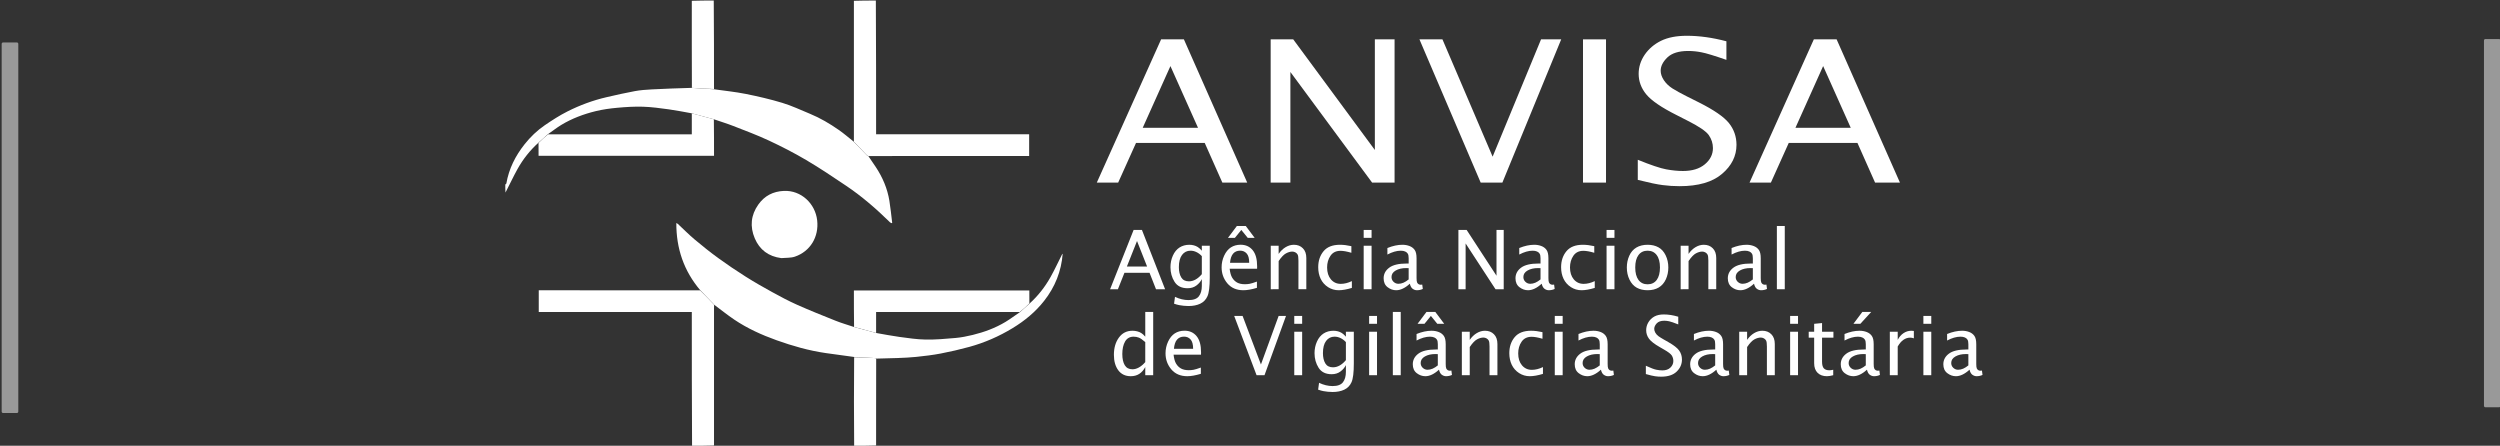 <?xml version="1.0" encoding="UTF-8" standalone="no"?>
<svg
   version="1.1"
   id="Layer_1"
   x="0px"
   y="0px"
   width="4503.582"
   viewBox="0 0 4503.582 802.976"
   enable-background="new 0 0 3500 802"
   xml:space="preserve"
   sodipodi:docname="path10.svg"
   inkscape:version="1.2 (dc2aedaf03, 2022-05-15)"
   inkscape:export-filename="anvisa42-footer.svg"
   inkscape:export-xdpi="96.239403"
   inkscape:export-ydpi="96.239403"
   height="802.976"
   xmlns:inkscape="http://www.inkscape.org/namespaces/inkscape"
   xmlns:sodipodi="http://sodipodi.sourceforge.net/DTD/sodipodi-0.dtd"
   xmlns="http://www.w3.org/2000/svg"
   xmlns:svg="http://www.w3.org/2000/svg"><rect x="0" y="0" width="4503.582" height="802.976" fill="#333333" stroke="none"/><defs
   id="defs153" /><sodipodi:namedview
   id="namedview151"
   pagecolor="#ffffff"
   bordercolor="#000000"
   borderopacity="0.25"
   inkscape:showpageshadow="2"
   inkscape:pageopacity="0.0"
   inkscape:pagecheckerboard="0"
   inkscape:deskcolor="#d1d1d1"
   showgrid="false"
   inkscape:zoom="0.16628572"
   inkscape:cx="1557.5601"
   inkscape:cy="408.9347"
   inkscape:window-width="1304"
   inkscape:window-height="745"
   inkscape:window-x="54"
   inkscape:window-y="-8"
   inkscape:window-maximized="1"
   inkscape:current-layer="Layer_1" />




<path
   fill="#fff200"
   opacity="1"
   stroke="none"
   d="m 1286.239,160.81 c 18.99,2.708 38.145,4.586 56.927,8.338 22.261,4.447 44.481,9.578 66.186,16.166 17.022,5.166 33.285,12.876 49.792,19.682 18.426,7.598 35.527,17.696 51.831,29.047 9.181,6.392 17.683,13.758 26.94,21.122 8.217,8.537 15.968,16.653 23.784,24.706 0.627,0.646 1.694,0.865 2.556,1.282 4.435,6.523 8.927,13.009 13.293,19.578 12.395,18.647 21.047,38.88 24.633,61.025 2.133,13.171 3.401,26.482 5.058,39.73 -0.534,0.185 -1.069,0.369 -1.603,0.554 -0.852,-0.577 -1.816,-1.04 -2.539,-1.749 -24.473,-23.997 -50.275,-46.454 -78.746,-65.59 -23.744,-15.959 -47.529,-31.953 -72.156,-46.474 -21.706,-12.799 -44.244,-24.346 -67.079,-35.026 -20.824,-9.74 -42.458,-17.786 -63.896,-26.164 -11.22,-4.385 -22.788,-7.881 -34.882,-12.07 -13.822,-3.802 -26.96,-7.313 -40.516,-10.899 -13.813,-2.429 -27.152,-5.193 -40.618,-7.029 -15.526,-2.116 -31.134,-4.309 -46.76,-4.809 -15.454,-0.495 -31.025,0.515 -46.449,1.916 -13.059,1.186 -26.199,2.984 -38.917,6.092 -21.807,5.33 -42.83,13.202 -62.129,24.89 -8.248,4.995 -15.829,11.092 -24.069,16.759 -5.843,5.082 -11.331,10.093 -16.818,15.104 -15.25,13.743 -27.873,29.675 -37.818,47.539 -7.661,13.76 -14.24,28.123 -21.652,42.332 -0.352,-4.574 -0.352,-9.264 -0.352,-14.419 0.659,-0.923 1.813,-1.295 1.907,-1.848 4.551,-26.628 16.349,-49.94 32.977,-70.865 10.379,-13.061 22.441,-24.671 36.195,-34.08 13.176,-9.014 26.717,-17.739 40.943,-24.914 22.47,-11.332 46.096,-20.065 70.703,-25.737 16.848,-3.884 33.721,-7.741 50.721,-10.855 9.944,-1.822 20.138,-2.558 30.256,-3.09 23.74,-1.248 47.502,-2.08 71.99,-2.764 13.925,1.051 27.114,1.786 40.304,2.521 z"
   id="path10"
   style="fill:#ffffff" />
<path
   fill="#00a651"
   opacity="1"
   stroke="none"
   d="m 1286.404,548.974 c -0.055,1.994 -0.159,3.987 -0.159,5.981 -0.01,82.361 -0.01,164.722 -0.01,247.552 -13.015,0.469 -26.035,0.469 -39.525,0.469 -0.469,-80.099 -0.469,-160.197 -0.469,-240.926 -92.084,0 -183.755,0 -275.711,0 0,-13.206 0,-25.784 0,-39.112 96.68,0 193.231,0 290.562,0.075 8.957,8.704 17.134,17.332 25.311,25.961 z"
   id="path12"
   style="fill:#ffffff" />
<path
   fill="#00a651"
   opacity="1"
   stroke="none"
   d="m 1564.717,281.084 c -1.325,-0.349 -2.392,-0.568 -3.019,-1.213 -7.816,-8.054 -15.567,-16.17 -23.478,-24.582 -0.088,-2.472 0.015,-4.632 0.015,-6.792 0.01,-82.194 0.01,-164.389 0.01,-247.052 13.017,-0.469 26.038,-0.469 39.528,-0.469 0.469,80.097 0.469,160.195 0.469,240.922 92.079,0 183.749,0 275.706,0 0,13.205 0,25.782 0,39.118 -96.336,0 -192.551,0 -289.23,0.068 z"
   id="path14"
   style="fill:#ffffff" />

<path
   fill="#00a651"
   opacity="1"
   stroke="none"
   d="m 1286.239,160.352 c -13.19,-0.277 -26.38,-1.012 -39.843,-2.079 -0.234,-52.341 -0.194,-104.35 -0.154,-156.828 13.021,-0.469 26.042,-0.469 39.531,-0.469 0.468,52.973 0.467,105.945 0.466,159.376 z"
   id="path18"
   style="fill:#ffffff" />
<path
   fill="#00a651"
   opacity="1"
   stroke="none"
   d="m 1538.71,802.976 c -0.469,-52.973 -0.468,-105.945 -0.027,-159.457 12.99,0.148 25.539,0.824 38.085,1.558 0.553,0.032 1.075,0.597 1.611,0.913 -0.048,34.4 -0.103,68.8 -0.139,103.199 -0.019,17.616 0,35.233 -8e-4,53.318 -13.019,0.469 -26.04,0.469 -39.53,0.469 z"
   id="path20"
   style="fill:#ffffff" />
<path
   fill="#fff200"
   opacity="1"
   stroke="none"
   d="m 1578.839,645.983 c -0.995,-0.31 -1.517,-0.874 -2.07,-0.906 -12.546,-0.734 -25.095,-1.41 -38.086,-2.016 -17.376,-2.29 -34.32,-4.589 -51.242,-7.047 -30.344,-4.407 -59.685,-12.792 -88.473,-23.091 -26.81,-9.591 -52.701,-21.316 -76.382,-37.275 -12.237,-8.247 -23.739,-17.583 -35.877,-26.55 -8.481,-8.751 -16.658,-17.379 -25.15,-26.145 -29.652,-34.963 -43.412,-75.297 -43.198,-121.297 1.232,0.738 2.1,1.075 2.734,1.665 10.036,9.338 19.671,19.148 30.145,27.962 13.822,11.633 27.966,22.945 42.578,33.56 16.091,11.689 32.612,22.84 49.426,33.465 15.549,9.826 31.56,18.963 47.69,27.816 14.745,8.093 29.624,16.07 44.979,22.896 22.946,10.201 46.276,19.559 69.614,28.845 10.436,4.153 21.288,7.262 32.653,11.082 13.819,3.773 26.935,7.308 40.468,10.927 14.149,2.436 27.827,5.183 41.626,7.036 15.693,2.107 31.475,4.527 47.251,4.773 17.888,0.278 35.851,-1.267 53.705,-2.867 10.442,-0.936 20.868,-2.989 31.069,-5.487 20.728,-5.076 40.7,-12.414 59.043,-23.47 8.944,-5.391 17.287,-11.78 26.258,-17.79 5.843,-5.083 11.331,-10.094 16.819,-15.104 15.32,-13.776 27.916,-29.812 37.949,-47.702 7.412,-13.216 13.77,-27.022 20.603,-40.562 0.315,-0.624 0.692,-1.218 1.37,-1.661 -2.453,31.647 -13.698,59.715 -33.236,84.69 -15.756,20.142 -35.069,36.018 -56.744,49.21 -24.547,14.941 -50.695,26.386 -78.386,33.969 -16.951,4.641 -34.125,8.626 -51.386,11.929 -14.531,2.78 -29.298,4.466 -44.024,6.04 -11.12,1.188 -22.334,1.596 -33.518,2.059 -12.576,0.519 -25.166,0.71 -38.209,1.05 z"
   id="path22"
   style="fill:#ffffff" />

<path
   fill="#00a651"
   opacity="1"
   stroke="none"
   d="m 970.132,257.453 c 5.419,-5.474 10.906,-10.485 17.214,-15.506 86.769,-0.01 172.717,-0.01 258.895,-0.01 0,-13.174 0,-25.484 0,-37.795 13.139,3.511 26.277,7.022 39.724,10.74 0.309,21.98 0.309,43.752 0.309,65.805 -105.475,0 -210.351,0 -316.074,0 0,-7.602 0,-15.187 -0.068,-23.235 z"
   id="path26"
   style="fill:#ffffff" />
<path
   fill="#00a651"
   opacity="1"
   stroke="none"
   d="m 1578.23,599.79 c -13.116,-3.535 -26.232,-7.07 -39.675,-10.781 -0.327,-21.944 -0.327,-43.714 -0.327,-65.754 105.463,0 210.335,0 316.052,0 0,7.613 0,15.197 0.069,23.245 -5.419,5.474 -10.907,10.484 -17.215,15.505 -86.766,0.01 -172.712,0.01 -258.903,0.01 0,13.155 0,25.465 0,37.774 z"
   id="path28"
   style="fill:#ffffff" />





<path
   fill="#034694"
   opacity="1"
   stroke="none"
   d="m 1407.496,464.97 c -22.997,-2.925 -39.11,-14.973 -47.85,-35.635 -8.935,-21.122 -7.086,-41.841 6.439,-60.87 11.219,-15.784 26.609,-23.69 46.027,-24.557 31.269,-1.395 56.572,22.977 59.967,52.959 3.386,29.897 -12.469,56.018 -40.143,65.465 -7.426,2.535 -15.951,1.848 -24.44,2.639 z"
   id="path40"
   style="fill:#ffffff" />






















































<path
   id="rect971"
   style="fill:#999999;stroke:none;stroke-width:1.6"
   d="m 4477.313,70.316 h 24.567 c 1.44,0 2.6,1.16 2.6,2.6 v 658.168 c 0,1.44 -1.16,2.6 -2.6,2.6 h -24.567 c -1.44,0 -2.6,-1.16 -2.6,-2.6 V 72.916 c 0,-1.44 1.16,-2.6 2.6,-2.6 z" /><path
   id="rect971-8"
   style="fill:#999999;stroke:none;stroke-width:1.61"
   d="M 5.625,76.446 H 30.348 c 1.45,0 2.617,1.167 2.617,2.617 V 741.419 c 0,1.45 -1.167,2.617 -2.617,2.617 H 5.625 c -1.45,0 -2.617,-1.167 -2.617,-2.617 V 79.063 c 0,-1.45 1.167,-2.617 2.617,-2.617 z" /><g
   aria-label="ANVISA"
   transform="matrix(1.064,0,0,0.94,-2380.345,-0.024)"
   id="text1967"
   style="font-weight:bold;font-stretch:condensed;font-size:379.871px;font-family:Arial;-inkscape-font-specification:'Arial Bold Condensed';fill:#ffffff;stroke-width:85.471"><path
     d="m 4094.138,349.976 108.879,-274.516 h 38.581 L 4348.807,349.976 h -42.105 l -29.863,-76.048 h -116.298 l -30.234,76.048 z m 77.718,-104.984 h 93.669 L 4218.783,126.653 Z"
     style="font-weight:normal;font-stretch:normal;font-family:'Lucida Sans';-inkscape-font-specification:'Lucida Sans';fill:#ffffff"
     id="path2918" /><path
     d="M 4388.501,349.976 V 75.46 h 38.21 L 4564.896,287.468 V 75.46 h 33.387 V 349.976 h -38.024 L 4421.888,137.968 V 349.976 Z"
     style="font-weight:normal;font-stretch:normal;font-family:'Lucida Sans';-inkscape-font-specification:'Lucida Sans';fill:#ffffff"
     id="path2920" /><path
     d="M 4744.073,349.976 4640.388,75.46 h 38.952 l 84.952,224.806 81.984,-224.806 h 34.129 L 4780.799,349.976 Z"
     style="font-weight:normal;font-stretch:normal;font-family:'Lucida Sans';-inkscape-font-specification:'Lucida Sans';fill:#ffffff"
     id="path2922" /><path
     d="M 4917.315,349.976 V 75.46 h 38.952 V 349.976 Z"
     style="font-weight:normal;font-stretch:normal;font-family:'Lucida Sans';-inkscape-font-specification:'Lucida Sans';fill:#ffffff"
     id="path2924" /><path
     d="m 5010.057,344.783 v -38.581 q 33.016,15.21 48.226,18.363 15.21,3.153 28.194,3.153 23.556,0 37.097,-12.798 13.726,-12.984 13.726,-30.976 0,-13.54 -7.048,-25.04 -7.234,-11.315 -35.984,-27.637 l -18.919,-10.944 q -37.839,-21.516 -50.823,-39.323 -12.984,-17.806 -12.984,-39.508 0,-19.476 10.202,-36.54 10.387,-17.065 27.637,-26.71 17.436,-9.645 43.774,-9.645 31.718,0 66.96,10.573 v 35.613 q -30.605,-12.056 -42.105,-14.468 -11.315,-2.597 -22.629,-2.597 -23.742,0 -35.242,12.427 -11.315,12.427 -11.315,25.411 0,8.903 5.379,18.177 5.379,9.089 14.468,15.766 9.089,6.492 25.04,15.581 l 19.661,11.129 q 38.21,21.702 51.008,39.694 12.798,18.177 12.798,41.734 0,32.089 -24.484,55.645 -24.298,23.556 -71.782,23.556 -14.653,0 -28.379,-2.04 -13.726,-1.855 -42.476,-10.016 z"
     style="font-weight:normal;font-stretch:normal;font-family:'Lucida Sans';-inkscape-font-specification:'Lucida Sans';fill:#ffffff"
     id="path2926" /><path
     d="M 5199.251,349.976 5308.13,75.46 h 38.581 L 5453.92,349.976 h -42.105 l -29.863,-76.048 H 5265.654 L 5235.42,349.976 Z m 77.718,-104.984 h 93.669 l -46.742,-118.339 z"
     style="font-weight:normal;font-stretch:normal;font-family:'Lucida Sans';-inkscape-font-specification:'Lucida Sans';fill:#ffffff"
     id="path2928" /></g><g
   aria-label="Agência Nacional"
   id="text2137"
   style="font-size:147.772px;font-family:'Lucida Sans';-inkscape-font-specification:'Lucida Sans';fill:#ffffff;stroke-width:9.236"
   transform="translate(-2380.345,-0.024)"><path
     d="m 4380.116,521.057 42.355,-106.788 h 15.008 l 41.705,106.788 h -16.379 l -11.617,-29.583 h -45.241 l -11.761,29.583 z m 30.233,-40.839 h 36.438 L 4428.604,434.183 Z"
     id="path2931"
     style="fill:#ffffff" /><path
     d="m 4495.347,547.104 1.659,-12.338 q 12.338,5.844 24.388,5.844 13.493,0 18.688,-6.927 5.267,-6.855 5.267,-18.544 v -12.338 q -3.103,6.494 -9.669,11.473 -6.566,4.979 -16.018,4.979 -16.09,0 -23.45,-11.545 -7.36,-11.617 -7.36,-26.336 0,-11.184 4.329,-20.853 4.329,-9.741 11.978,-14.647 7.721,-4.906 17.606,-4.906 4.401,0 8.153,1.01 3.824,1.01 7.071,3.03 3.319,2.02 7.36,6.638 v -8.947 h 14.287 v 57.002 q 0,24.893 -4.185,34.057 -4.113,9.164 -12.988,13.349 -8.803,4.185 -20.997,4.185 -3.968,0 -8.586,-0.433 -4.546,-0.433 -8.153,-1.154 -3.535,-0.649 -9.38,-2.598 z m 50.003,-53.178 v -32.542 q -4.69,-4.906 -9.813,-7.288 -5.051,-2.453 -10.607,-2.453 -9.452,0 -15.225,7.648 -5.7,7.576 -5.7,22.007 0,11.328 4.257,18.471 4.257,7.071 13.854,7.071 6.205,0 11.978,-3.247 5.845,-3.247 11.256,-9.669 z"
     id="path2933"
     style="fill:#ffffff" /><path
     d="m 4644.634,518.531 q -14.287,4.329 -24.46,4.329 -18.255,0 -28.717,-12.266 -10.462,-12.338 -10.462,-29.078 0,-11.04 4.618,-20.997 4.618,-9.957 12.05,-14.792 7.504,-4.834 17.606,-4.834 13.565,0 21.646,9.741 8.081,9.741 8.081,29.15 l -0.072,4.329 h -49.426 q 1.154,10.39 4.473,16.018 3.319,5.628 8.803,8.803 5.556,3.103 14.07,3.103 4.329,0 8.586,-0.722 4.329,-0.794 13.204,-4.041 z m -48.488,-45.096 h 34.562 q 0,-11.761 -4.618,-16.812 -4.546,-5.051 -11.689,-5.051 -8.153,0 -12.771,5.484 -4.546,5.412 -5.484,16.379 z m 28.357,-66.31 16.018,21.358 h -12.483 l -11.545,-14.214 -11.545,14.214 h -12.483 l 16.018,-21.358 z"
     id="path2935"
     style="fill:#ffffff" /><path
     d="m 4669.527,521.057 v -78.36 h 14.214 v 14.719 q 5.412,-7.865 12.555,-12.122 7.215,-4.329 14.936,-4.329 9.957,0 16.163,6.35 6.205,6.277 6.205,17.461 v 56.28 h -14.214 V 469.394 q 0,-8.153 -1.443,-10.751 -1.443,-2.598 -4.041,-3.968 -2.598,-1.443 -5.556,-1.443 -5.267,0 -11.4,3.247 -6.061,3.247 -13.204,13.854 v 50.724 z"
     id="path2937"
     style="fill:#ffffff" /><path
     d="m 4815.64,518.675 q -13.781,4.185 -23.811,4.185 -10.462,0 -19.193,-5.628 -8.731,-5.7 -13.204,-14.936 -4.401,-9.236 -4.401,-20.853 0,-17.317 9.597,-28.862 9.597,-11.617 29.655,-11.617 9.236,0 20.492,2.525 v 11.905 q -12.05,-3.536 -19.626,-3.536 -11.978,0 -18.039,8.947 -6.061,8.875 -6.061,21.069 0,13.204 6.782,21.358 6.855,8.153 17.75,8.153 9.741,0 20.059,-4.979 z"
     id="path2939"
     style="fill:#ffffff" /><path
     d="m 4836.925,521.057 v -78.36 h 14.214 v 78.36 z m 0,-92.574 v -14.214 h 14.214 v 14.214 z"
     id="path2941"
     style="fill:#ffffff" /><path
     d="m 4920.047,511.099 q -6.35,5.844 -12.555,8.803 -6.133,2.958 -12.05,2.958 -8.298,0 -15.441,-5.484 -7.143,-5.484 -7.143,-16.018 0,-11.545 9.957,-19.049 9.957,-7.576 31.82,-7.576 h 3.319 v -9.452 q 0,-5.628 -1.515,-8.153 -1.515,-2.598 -4.762,-4.041 -3.175,-1.443 -7.937,-1.443 -11.04,0 -24.099,6.927 v -11.761 q 14.359,-5.845 27.058,-5.845 6.927,0 12.699,2.237 5.845,2.165 9.308,6.927 3.463,4.69 3.463,15.152 v 35.5 q 0,5.917 0.938,8.009 0.938,2.02 2.598,3.103 1.732,1.082 3.969,1.082 0.938,0 2.742,-0.289 l 1.01,7.865 q -4.834,2.309 -10.679,2.309 -3.896,0 -7.504,-2.525 -3.608,-2.525 -5.195,-9.236 z m -2.092,-7.721 v -20.275 l -4.546,-0.144 q -11.184,0 -18.76,4.329 -7.576,4.329 -7.576,11.761 0,5.123 3.68,8.659 3.752,3.536 8.731,3.536 4.474,0 9.091,-1.948 4.618,-2.02 9.38,-5.917 z"
     id="path2943"
     style="fill:#ffffff" /><path
     d="M 5007.57,521.057 V 414.268 h 14.864 l 53.755,82.472 v -82.472 h 12.988 v 106.788 h -14.792 l -53.827,-82.472 v 82.472 z"
     id="path2945"
     style="fill:#ffffff" /><path
     d="m 5157.579,511.099 q -6.35,5.844 -12.555,8.803 -6.133,2.958 -12.05,2.958 -8.298,0 -15.441,-5.484 -7.143,-5.484 -7.143,-16.018 0,-11.545 9.957,-19.049 9.957,-7.576 31.82,-7.576 h 3.319 v -9.452 q 0,-5.628 -1.515,-8.153 -1.515,-2.598 -4.762,-4.041 -3.175,-1.443 -7.937,-1.443 -11.04,0 -24.099,6.927 v -11.761 q 14.359,-5.845 27.058,-5.845 6.927,0 12.699,2.237 5.845,2.165 9.308,6.927 3.463,4.69 3.463,15.152 v 35.5 q 0,5.917 0.938,8.009 0.938,2.02 2.598,3.103 1.732,1.082 3.969,1.082 0.938,0 2.742,-0.289 l 1.01,7.865 q -4.834,2.309 -10.679,2.309 -3.896,0 -7.504,-2.525 -3.608,-2.525 -5.195,-9.236 z m -2.092,-7.721 v -20.275 l -4.546,-0.144 q -11.184,0 -18.76,4.329 -7.576,4.329 -7.576,11.761 0,5.123 3.68,8.659 3.752,3.536 8.731,3.536 4.474,0 9.091,-1.948 4.618,-2.02 9.38,-5.917 z"
     id="path2947"
     style="fill:#ffffff" /><path
     d="m 5253.183,518.675 q -13.781,4.185 -23.811,4.185 -10.462,0 -19.193,-5.628 -8.731,-5.7 -13.204,-14.936 -4.401,-9.236 -4.401,-20.853 0,-17.317 9.597,-28.862 9.597,-11.617 29.655,-11.617 9.236,0 20.492,2.525 v 11.905 q -12.05,-3.536 -19.626,-3.536 -11.978,0 -18.039,8.947 -6.061,8.875 -6.061,21.069 0,13.204 6.782,21.358 6.855,8.153 17.75,8.153 9.741,0 20.059,-4.979 z"
     id="path2949"
     style="fill:#ffffff" /><path
     d="m 5274.469,521.057 v -78.36 h 14.214 v 78.36 z m 0,-92.574 v -14.214 h 14.214 v 14.214 z"
     id="path2951"
     style="fill:#ffffff" /><path
     d="m 5348.355,522.86 q -11.184,0 -19.482,-4.546 -8.226,-4.618 -13.06,-14.431 -4.834,-9.885 -4.834,-22.007 0,-11.4 4.401,-21.141 4.401,-9.813 12.771,-14.792 8.442,-4.979 20.203,-4.979 11.184,0 19.482,4.546 8.298,4.546 13.06,14.431 4.834,9.885 4.834,21.935 0,11.545 -4.474,21.358 -4.473,9.741 -12.843,14.719 -8.298,4.907 -20.059,4.907 z m 0,-10.679 q 10.607,0 16.451,-7.865 5.845,-7.937 5.845,-22.44 0,-14.575 -5.917,-22.368 -5.845,-7.865 -16.379,-7.865 -10.534,0 -16.379,7.865 -5.845,7.793 -5.845,22.368 0,14.503 5.845,22.44 5.845,7.865 16.379,7.865 z"
     id="path2953"
     style="fill:#ffffff" /><path
     d="m 5407.954,521.057 v -78.36 h 14.214 v 14.719 q 5.412,-7.865 12.555,-12.122 7.215,-4.329 14.936,-4.329 9.957,0 16.163,6.35 6.205,6.277 6.205,17.461 v 56.28 h -14.214 V 469.394 q 0,-8.153 -1.443,-10.751 -1.443,-2.598 -4.041,-3.968 -2.598,-1.443 -5.556,-1.443 -5.267,0 -11.4,3.247 -6.061,3.247 -13.204,13.854 v 50.724 z"
     id="path2955"
     style="fill:#ffffff" /><path
     d="m 5540.069,511.099 q -6.35,5.844 -12.555,8.803 -6.133,2.958 -12.05,2.958 -8.298,0 -15.441,-5.484 -7.143,-5.484 -7.143,-16.018 0,-11.545 9.957,-19.049 9.957,-7.576 31.82,-7.576 h 3.319 v -9.452 q 0,-5.628 -1.515,-8.153 -1.515,-2.598 -4.762,-4.041 -3.175,-1.443 -7.937,-1.443 -11.04,0 -24.099,6.927 v -11.761 q 14.359,-5.845 27.058,-5.845 6.927,0 12.699,2.237 5.845,2.165 9.308,6.927 3.463,4.69 3.463,15.152 v 35.5 q 0,5.917 0.938,8.009 0.938,2.02 2.598,3.103 1.732,1.082 3.969,1.082 0.938,0 2.742,-0.289 l 1.01,7.865 q -4.834,2.309 -10.679,2.309 -3.896,0 -7.504,-2.525 -3.608,-2.525 -5.195,-9.236 z m -2.092,-7.721 v -20.275 l -4.546,-0.144 q -11.184,0 -18.76,4.329 -7.576,4.329 -7.576,11.761 0,5.123 3.68,8.659 3.752,3.536 8.731,3.536 4.474,0 9.091,-1.948 4.618,-2.02 9.38,-5.917 z"
     id="path2957"
     style="fill:#ffffff" /><path
     d="M 5581.269,521.057 V 407.125 h 14.214 v 113.932 z"
     id="path2959"
     style="fill:#ffffff" /></g><g
   aria-label="de Vigilância Sanitária"
   id="text2137-2"
   style="font-size:147.772px;font-family:'Lucida Sans';-inkscape-font-specification:'Lucida Sans';fill:#ffffff;stroke-width:9.236"
   transform="translate(-2380.345,-0.024)"><path
     d="m 4443.458,675.93 v -14.719 q -4.329,8.226 -10.895,12.411 -6.494,4.113 -15.225,4.113 -14.431,0 -22.44,-10.607 -7.937,-10.679 -7.937,-27.924 0,-18.616 8.947,-30.954 8.947,-12.411 24.46,-12.411 4.546,0 8.659,1.082 4.113,1.082 7.288,3.103 3.247,1.948 7.143,6.494 v -44.519 h 14.287 v 113.932 z m 0,-59.672 q -7.36,-6.494 -11.689,-8.081 -4.257,-1.66 -9.236,-1.66 -10.39,0 -15.441,8.731 -4.979,8.731 -4.979,22.512 0,12.771 4.401,20.131 4.474,7.36 13.781,7.36 5.917,0 11.689,-3.247 5.845,-3.247 11.473,-9.669 z"
     id="path2962"
     style="fill:#ffffff" /><path
     d="m 4543.608,673.404 q -14.287,4.329 -24.46,4.329 -18.255,0 -28.717,-12.266 -10.462,-12.338 -10.462,-29.078 0,-11.04 4.618,-20.997 4.618,-9.957 12.05,-14.792 7.504,-4.834 17.606,-4.834 13.565,0 21.646,9.741 8.081,9.741 8.081,29.15 l -0.072,4.329 h -49.426 q 1.154,10.39 4.473,16.018 3.319,5.628 8.803,8.803 5.556,3.103 14.07,3.103 4.329,0 8.586,-0.722 4.329,-0.794 13.204,-4.041 z m -48.488,-45.096 h 34.562 q 0,-11.761 -4.618,-16.812 -4.546,-5.051 -11.689,-5.051 -8.153,0 -12.771,5.484 -4.546,5.412 -5.484,16.379 z"
     id="path2964"
     style="fill:#ffffff" /><path
     d="M 4643.975,675.93 4603.641,569.141 h 15.152 l 33.047,87.451 31.892,-87.451 h 13.276 l -38.747,106.788 z"
     id="path2966"
     style="fill:#ffffff" /><path
     d="M 4711.872,675.93 V 597.57 h 14.214 v 78.36 z m 0,-92.574 v -14.214 h 14.214 v 14.214 z"
     id="path2968"
     style="fill:#ffffff" /><path
     d="m 4754.876,701.977 1.659,-12.338 q 12.338,5.845 24.388,5.845 13.493,0 18.688,-6.927 5.267,-6.855 5.267,-18.544 v -12.338 q -3.103,6.494 -9.669,11.473 -6.566,4.979 -16.018,4.979 -16.09,0 -23.45,-11.545 -7.36,-11.617 -7.36,-26.336 0,-11.184 4.329,-20.853 4.329,-9.741 11.978,-14.647 7.721,-4.907 17.606,-4.907 4.401,0 8.153,1.01 3.824,1.01 7.071,3.03 3.319,2.02 7.36,6.638 V 597.57 h 14.287 v 57.002 q 0,24.893 -4.185,34.057 -4.113,9.164 -12.988,13.349 -8.803,4.185 -20.997,4.185 -3.969,0 -8.586,-0.433 -4.546,-0.433 -8.153,-1.154 -3.535,-0.649 -9.38,-2.598 z m 50.003,-53.178 v -32.542 q -4.69,-4.906 -9.813,-7.288 -5.051,-2.453 -10.607,-2.453 -9.452,0 -15.225,7.648 -5.7,7.576 -5.7,22.007 0,11.328 4.257,18.471 4.257,7.071 13.854,7.071 6.205,0 11.978,-3.247 5.845,-3.247 11.256,-9.669 z"
     id="path2970"
     style="fill:#ffffff" /><path
     d="M 4846.729,675.93 V 597.57 h 14.214 v 78.36 z m 0,-92.574 v -14.214 h 14.214 v 14.214 z"
     id="path2972"
     style="fill:#ffffff" /><path
     d="M 4889.444,675.93 V 561.998 h 14.214 v 113.932 z"
     id="path2974"
     style="fill:#ffffff" /><path
     d="m 4972.566,665.972 q -6.35,5.845 -12.555,8.803 -6.133,2.958 -12.05,2.958 -8.298,0 -15.441,-5.484 -7.143,-5.484 -7.143,-16.018 0,-11.545 9.957,-19.049 9.957,-7.576 31.82,-7.576 h 3.319 v -9.452 q 0,-5.628 -1.515,-8.153 -1.515,-2.598 -4.762,-4.041 -3.175,-1.443 -7.937,-1.443 -11.04,0 -24.099,6.927 v -11.761 q 14.359,-5.845 27.058,-5.845 6.927,0 12.699,2.237 5.845,2.165 9.308,6.927 3.463,4.69 3.463,15.152 v 35.5 q 0,5.917 0.938,8.009 0.938,2.02 2.598,3.103 1.732,1.082 3.969,1.082 0.938,0 2.742,-0.289 l 1.01,7.865 q -4.834,2.309 -10.679,2.309 -3.896,0 -7.504,-2.525 -3.608,-2.525 -5.195,-9.236 z m -2.092,-7.721 V 637.976 l -4.546,-0.144 q -11.184,0 -18.76,4.329 -7.576,4.329 -7.576,11.761 0,5.123 3.68,8.659 3.752,3.536 8.731,3.536 4.474,0 9.091,-1.948 4.618,-2.02 9.38,-5.917 z m -4.474,-96.254 16.018,21.358 h -12.483 l -11.545,-14.214 -11.545,14.214 h -12.483 l 16.018,-21.358 z"
     id="path2976"
     style="fill:#ffffff" /><path
     d="M 5013.766,675.93 V 597.57 h 14.214 v 14.719 q 5.412,-7.865 12.555,-12.122 7.215,-4.329 14.936,-4.329 9.957,0 16.163,6.35 6.205,6.277 6.205,17.461 v 56.28 h -14.214 v -51.662 q 0,-8.153 -1.443,-10.751 -1.443,-2.598 -4.041,-3.968 -2.598,-1.443 -5.556,-1.443 -5.267,0 -11.4,3.247 -6.061,3.247 -13.204,13.854 v 50.724 z"
     id="path2978"
     style="fill:#ffffff" /><path
     d="m 5159.878,673.548 q -13.781,4.185 -23.811,4.185 -10.462,0 -19.193,-5.628 -8.731,-5.7 -13.204,-14.936 -4.401,-9.236 -4.401,-20.853 0,-17.317 9.597,-28.862 9.597,-11.617 29.655,-11.617 9.236,0 20.492,2.525 v 11.905 q -12.05,-3.536 -19.626,-3.536 -11.978,0 -18.039,8.947 -6.061,8.875 -6.061,21.069 0,13.204 6.782,21.358 6.855,8.153 17.75,8.153 9.741,0 20.059,-4.979 z"
     id="path2980"
     style="fill:#ffffff" /><path
     d="M 5181.164,675.93 V 597.57 h 14.214 v 78.36 z m 0,-92.574 v -14.214 h 14.214 v 14.214 z"
     id="path2982"
     style="fill:#ffffff" /><path
     d="m 5264.285,665.972 q -6.35,5.845 -12.555,8.803 -6.133,2.958 -12.05,2.958 -8.298,0 -15.441,-5.484 -7.143,-5.484 -7.143,-16.018 0,-11.545 9.957,-19.049 9.957,-7.576 31.82,-7.576 h 3.319 v -9.452 q 0,-5.628 -1.515,-8.153 -1.515,-2.598 -4.762,-4.041 -3.175,-1.443 -7.937,-1.443 -11.04,0 -24.099,6.927 v -11.761 q 14.359,-5.845 27.058,-5.845 6.927,0 12.699,2.237 5.845,2.165 9.308,6.927 3.463,4.69 3.463,15.152 v 35.5 q 0,5.917 0.938,8.009 0.938,2.02 2.598,3.103 1.732,1.082 3.969,1.082 0.938,0 2.742,-0.289 l 1.01,7.865 q -4.834,2.309 -10.679,2.309 -3.896,0 -7.504,-2.525 -3.608,-2.525 -5.195,-9.236 z m -2.092,-7.721 V 637.976 l -4.546,-0.144 q -11.184,0 -18.76,4.329 -7.576,4.329 -7.576,11.761 0,5.123 3.68,8.659 3.752,3.536 8.731,3.536 4.474,0 9.091,-1.948 4.618,-2.02 9.38,-5.917 z"
     id="path2984"
     style="fill:#ffffff" /><path
     d="m 5345.243,673.909 v -15.008 q 12.844,5.917 18.76,7.143 5.917,1.227 10.967,1.227 9.164,0 14.431,-4.979 5.339,-5.051 5.339,-12.05 0,-5.267 -2.742,-9.741 -2.814,-4.401 -13.998,-10.751 l -7.36,-4.257 q -14.719,-8.37 -19.77,-15.297 -5.051,-6.927 -5.051,-15.369 0,-7.576 3.969,-14.214 4.041,-6.638 10.751,-10.39 6.782,-3.752 17.029,-3.752 12.338,0 26.048,4.113 v 13.854 q -11.905,-4.69 -16.379,-5.628 -4.401,-1.01 -8.803,-1.01 -9.236,0 -13.709,4.834 -4.401,4.834 -4.401,9.885 0,3.463 2.092,7.071 2.092,3.536 5.628,6.133 3.535,2.525 9.741,6.061 l 7.648,4.329 q 14.864,8.442 19.842,15.441 4.979,7.071 4.979,16.235 0,12.483 -9.524,21.646 -9.452,9.164 -27.924,9.164 -5.7,0 -11.04,-0.794 -5.34,-0.722 -16.523,-3.896 z"
     id="path2986"
     style="fill:#ffffff" /><path
     d="m 5472.234,665.972 q -6.35,5.845 -12.555,8.803 -6.133,2.958 -12.05,2.958 -8.298,0 -15.441,-5.484 -7.143,-5.484 -7.143,-16.018 0,-11.545 9.957,-19.049 9.957,-7.576 31.82,-7.576 h 3.319 v -9.452 q 0,-5.628 -1.515,-8.153 -1.515,-2.598 -4.762,-4.041 -3.175,-1.443 -7.937,-1.443 -11.04,0 -24.099,6.927 v -11.761 q 14.359,-5.845 27.058,-5.845 6.927,0 12.699,2.237 5.845,2.165 9.308,6.927 3.463,4.69 3.463,15.152 v 35.5 q 0,5.917 0.938,8.009 0.938,2.02 2.598,3.103 1.732,1.082 3.969,1.082 0.938,0 2.742,-0.289 l 1.01,7.865 q -4.834,2.309 -10.679,2.309 -3.896,0 -7.504,-2.525 -3.608,-2.525 -5.195,-9.236 z m -2.092,-7.721 V 637.976 l -4.546,-0.144 q -11.184,0 -18.76,4.329 -7.576,4.329 -7.576,11.761 0,5.123 3.68,8.659 3.752,3.536 8.731,3.536 4.474,0 9.091,-1.948 4.618,-2.02 9.38,-5.917 z"
     id="path2988"
     style="fill:#ffffff" /><path
     d="M 5513.434,675.93 V 597.57 h 14.214 v 14.719 q 5.412,-7.865 12.555,-12.122 7.215,-4.329 14.936,-4.329 9.957,0 16.163,6.35 6.205,6.277 6.205,17.461 v 56.28 h -14.214 v -51.662 q 0,-8.153 -1.443,-10.751 -1.443,-2.598 -4.041,-3.968 -2.598,-1.443 -5.556,-1.443 -5.267,0 -11.4,3.247 -6.061,3.247 -13.204,13.854 v 50.724 z"
     id="path2990"
     style="fill:#ffffff" /><path
     d="M 5605.142,675.93 V 597.57 h 14.214 v 78.36 z m 0,-92.574 v -14.214 h 14.214 v 14.214 z"
     id="path2992"
     style="fill:#ffffff" /><path
     d="m 5682.78,675.93 q -6.566,1.804 -11.4,1.804 -10.534,0 -16.74,-6.061 -6.205,-6.133 -6.205,-17.389 v -46.034 h -9.813 V 597.57 h 9.813 v -14.214 l 14.214,-1.371 V 597.57 h 20.492 v 10.679 h -20.492 v 43.437 q 0,8.226 3.175,11.833 3.175,3.536 10.102,3.536 2.814,0 6.855,-0.938 z"
     id="path2994"
     style="fill:#ffffff" /><path
     d="m 5743.534,665.972 q -6.35,5.845 -12.555,8.803 -6.133,2.958 -12.05,2.958 -8.298,0 -15.441,-5.484 -7.143,-5.484 -7.143,-16.018 0,-11.545 9.957,-19.049 9.957,-7.576 31.82,-7.576 h 3.319 v -9.452 q 0,-5.628 -1.515,-8.153 -1.515,-2.598 -4.762,-4.041 -3.175,-1.443 -7.937,-1.443 -11.04,0 -24.1,6.927 v -11.761 q 14.359,-5.845 27.058,-5.845 6.927,0 12.699,2.237 5.845,2.165 9.308,6.927 3.463,4.69 3.463,15.152 v 35.5 q 0,5.917 0.938,8.009 0.938,2.02 2.598,3.103 1.732,1.082 3.969,1.082 0.938,0 2.742,-0.289 l 1.01,7.865 q -4.834,2.309 -10.679,2.309 -3.896,0 -7.504,-2.525 -3.608,-2.525 -5.195,-9.236 z m -2.092,-7.721 V 637.976 l -4.546,-0.144 q -11.184,0 -18.76,4.329 -7.576,4.329 -7.576,11.761 0,5.123 3.68,8.659 3.752,3.536 8.731,3.536 4.473,0 9.091,-1.948 4.618,-2.02 9.38,-5.917 z m -22.296,-74.896 16.018,-21.358 h 16.018 l -19.554,21.358 z"
     id="path2996"
     style="fill:#ffffff" /><path
     d="M 5784.734,675.93 V 597.57 h 14.214 v 14.719 q 4.041,-7.865 10.462,-12.122 6.494,-4.329 14.07,-4.329 2.165,0 4.546,0.361 v 13.276 q -3.608,-1.227 -6.494,-1.227 -6.71,0 -12.411,4.041 -5.628,3.968 -10.174,11.978 v 51.662 z"
     id="path2998"
     style="fill:#ffffff" /><path
     d="M 5845.2,675.93 V 597.57 h 14.214 v 78.36 z m 0,-92.574 v -14.214 h 14.214 v 14.214 z"
     id="path3000"
     style="fill:#ffffff" /><path
     d="m 5928.321,665.972 q -6.35,5.845 -12.555,8.803 -6.133,2.958 -12.05,2.958 -8.298,0 -15.441,-5.484 -7.143,-5.484 -7.143,-16.018 0,-11.545 9.957,-19.049 9.957,-7.576 31.82,-7.576 h 3.319 v -9.452 q 0,-5.628 -1.515,-8.153 -1.515,-2.598 -4.762,-4.041 -3.175,-1.443 -7.937,-1.443 -11.04,0 -24.099,6.927 v -11.761 q 14.359,-5.845 27.058,-5.845 6.927,0 12.699,2.237 5.845,2.165 9.308,6.927 3.463,4.69 3.463,15.152 v 35.5 q 0,5.917 0.938,8.009 0.938,2.02 2.598,3.103 1.732,1.082 3.969,1.082 0.938,0 2.742,-0.289 l 1.01,7.865 q -4.834,2.309 -10.679,2.309 -3.896,0 -7.504,-2.525 -3.608,-2.525 -5.195,-9.236 z m -2.092,-7.721 V 637.976 l -4.546,-0.144 q -11.184,0 -18.76,4.329 -7.576,4.329 -7.576,11.761 0,5.123 3.68,8.659 3.752,3.536 8.731,3.536 4.474,0 9.091,-1.948 4.618,-2.02 9.38,-5.917 z"
     id="path3002"
     style="fill:#ffffff" /></g></svg>
